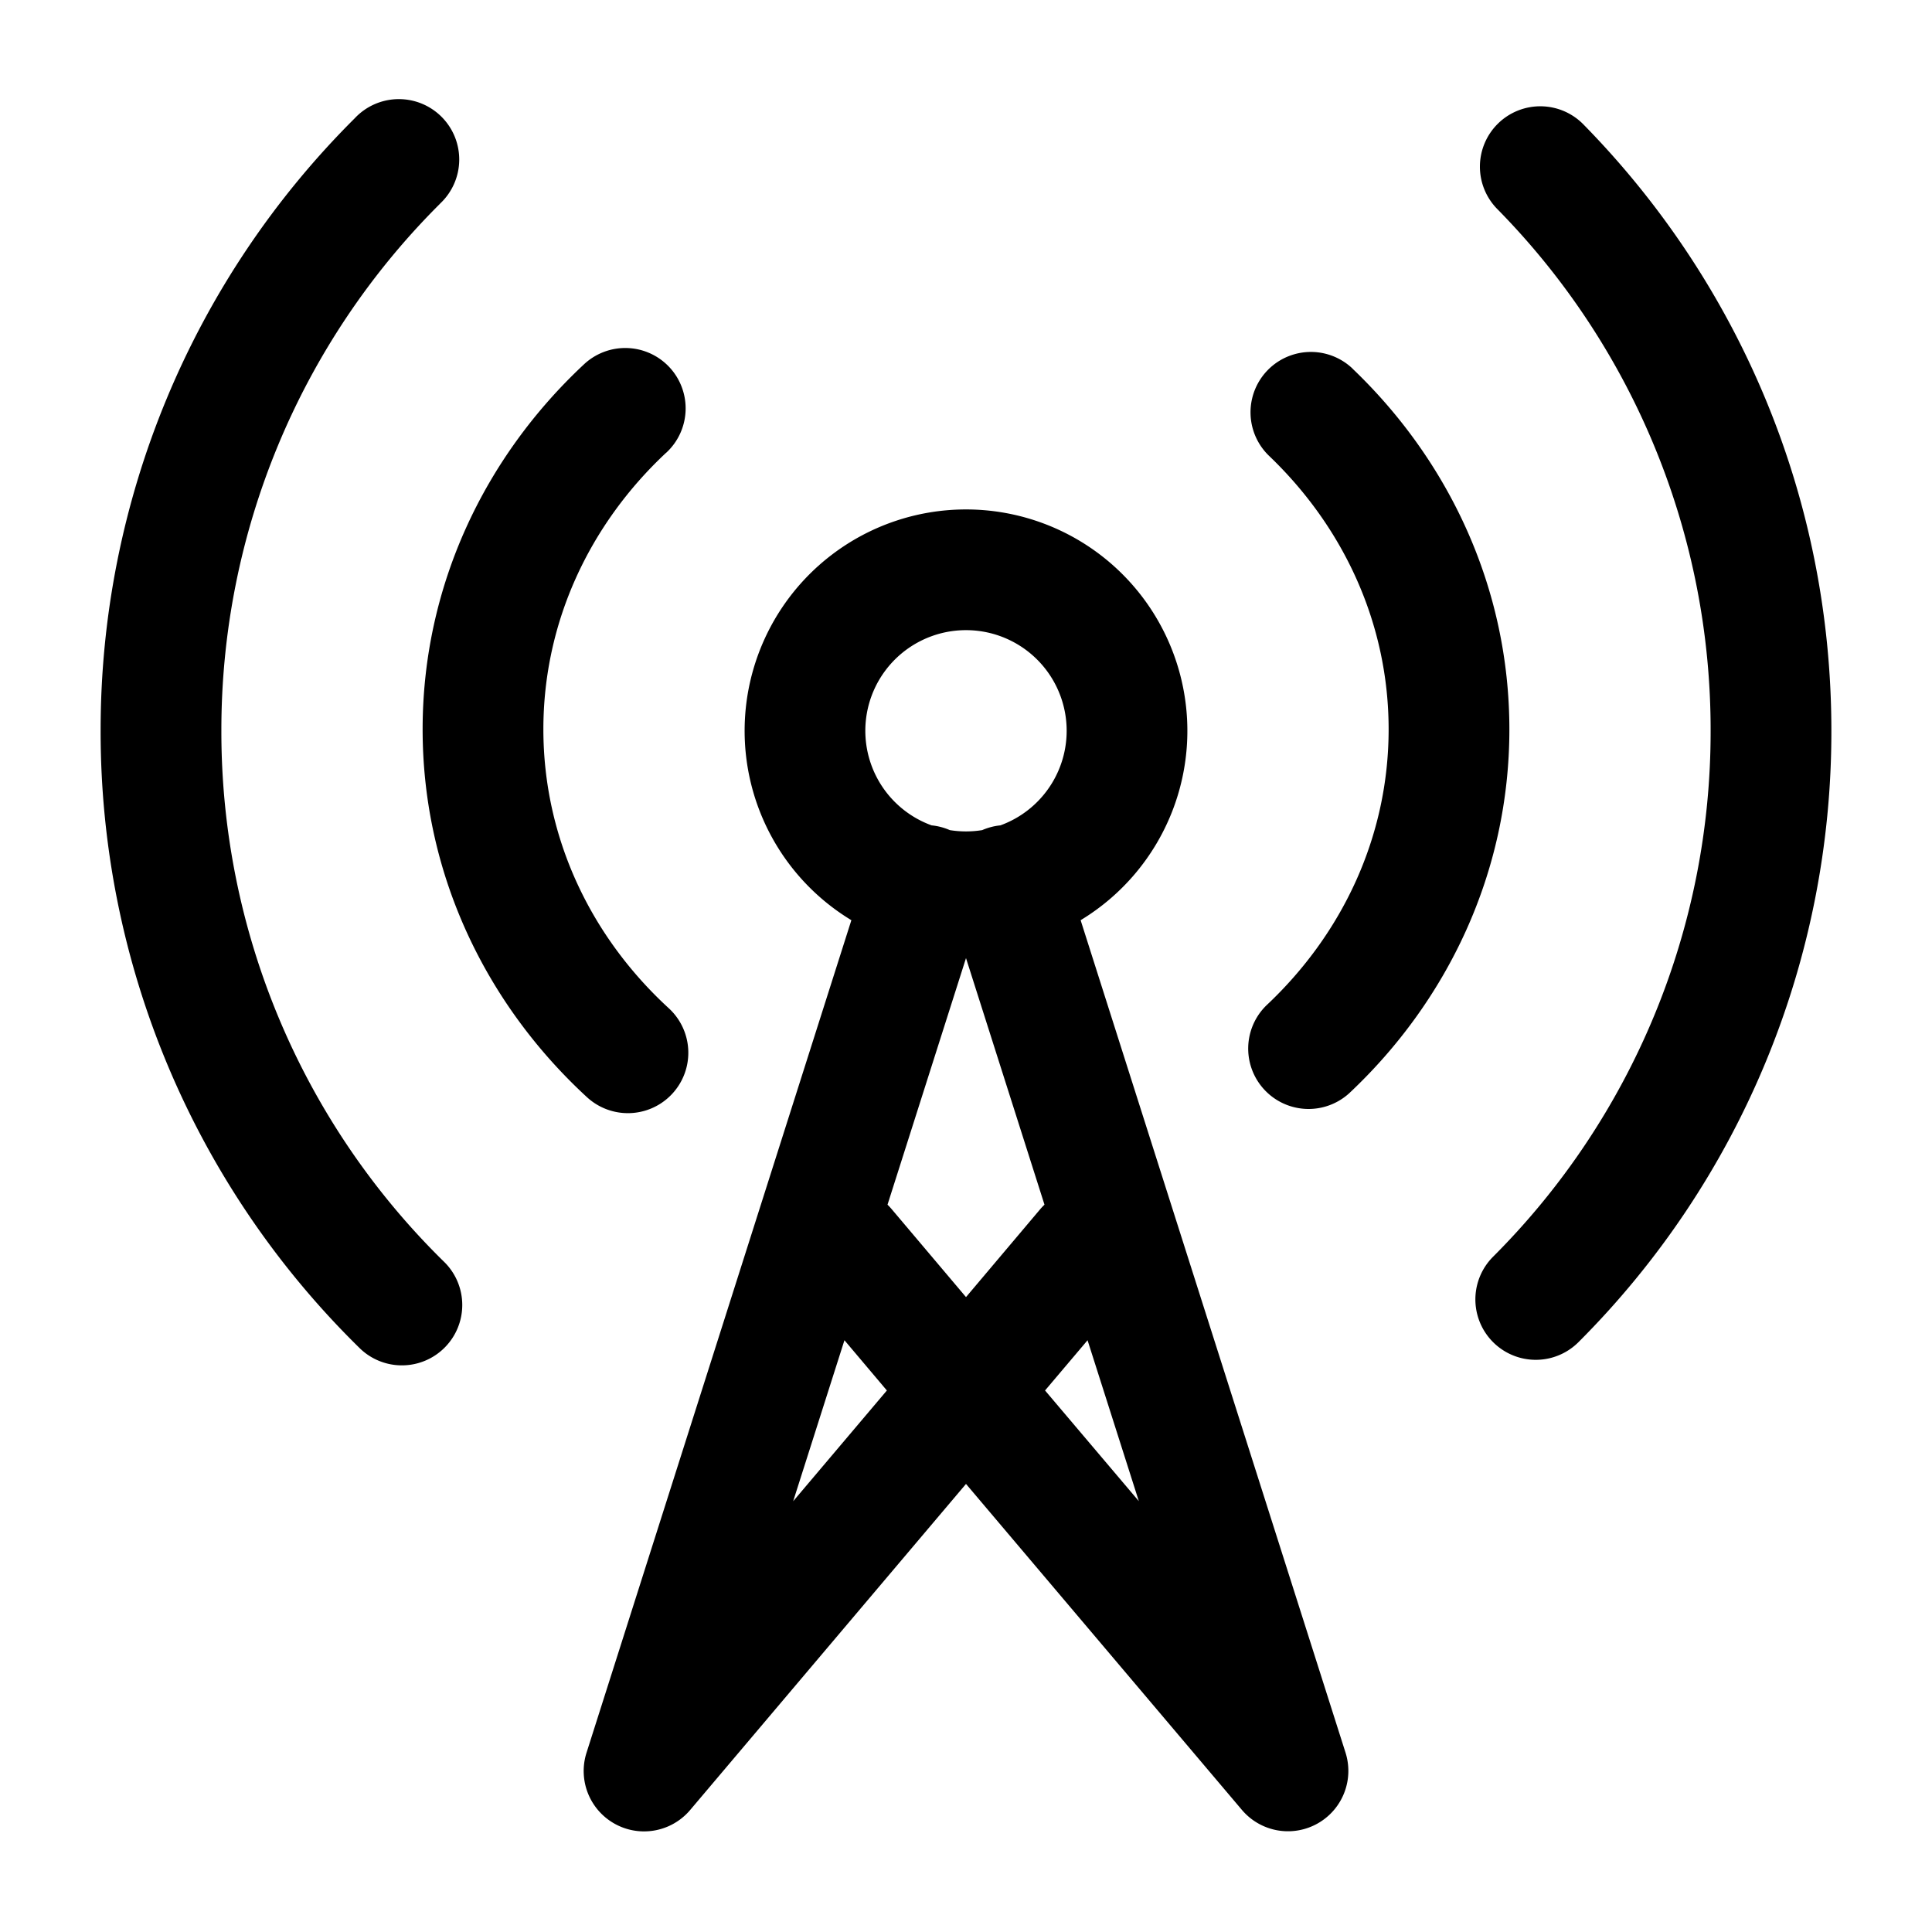 <svg viewBox="0 0 24 24"><path fill="currentColor" d="M5.466 2.53a.75.75 0 1 0-1.06-1.06A10.719 10.719 0 0 0 1.25 9.077a10.72 10.72 0 0 0 3.225 7.677a.75.75 0 0 0 1.05-1.071A9.22 9.22 0 0 1 2.75 9.078a9.219 9.219 0 0 1 2.716-6.547m14.211-.978a.75.75 0 1 0-1.071 1.05a9.218 9.218 0 0 1 2.644 6.475a9.219 9.219 0 0 1-2.703 6.534a.75.75 0 0 0 1.062 1.06a10.718 10.718 0 0 0 3.141-7.594c0-2.93-1.173-5.587-3.073-7.525"/><path fill="currentColor" d="M8.274 5.626A.75.75 0 1 0 7.25 4.53c-1.229 1.149-2 2.75-2 4.53c0 1.8.79 3.418 2.042 4.57a.75.75 0 0 0 1.016-1.105c-.97-.89-1.558-2.118-1.558-3.466c0-1.332.575-2.546 1.524-3.434m8.529-1.045a.75.75 0 0 0-1.037 1.084c.925.885 1.484 2.083 1.484 3.396c0 1.329-.572 2.54-1.517 3.428a.75.75 0 0 0 1.027 1.093c1.223-1.148 1.99-2.746 1.99-4.52c0-1.754-.75-3.336-1.947-4.48"/><path fill="currentColor" fill-rule="evenodd" d="M13.424 11.431a2.75 2.75 0 1 0-2.848 0l-3.29 10.342a.75.75 0 0 0 1.287.712L12 18.434l3.428 4.05a.75.75 0 0 0 1.287-.711zM12 7.828a1.25 1.25 0 0 0-.427 2.425a.751.751 0 0 1 .226.059a1.259 1.259 0 0 0 .402 0a.76.76 0 0 1 .226-.059A1.25 1.25 0 0 0 12 7.828m2.147 10.82l-1.165-1.375l.528-.624zm-1.22-3.633a.78.78 0 0 1 .048-.05L12 11.902l-.975 3.063a.78.78 0 0 1 .047.05L12 16.113zm-1.91 2.258l-.527-.624l-.637 2z" clip-rule="evenodd"/></svg>